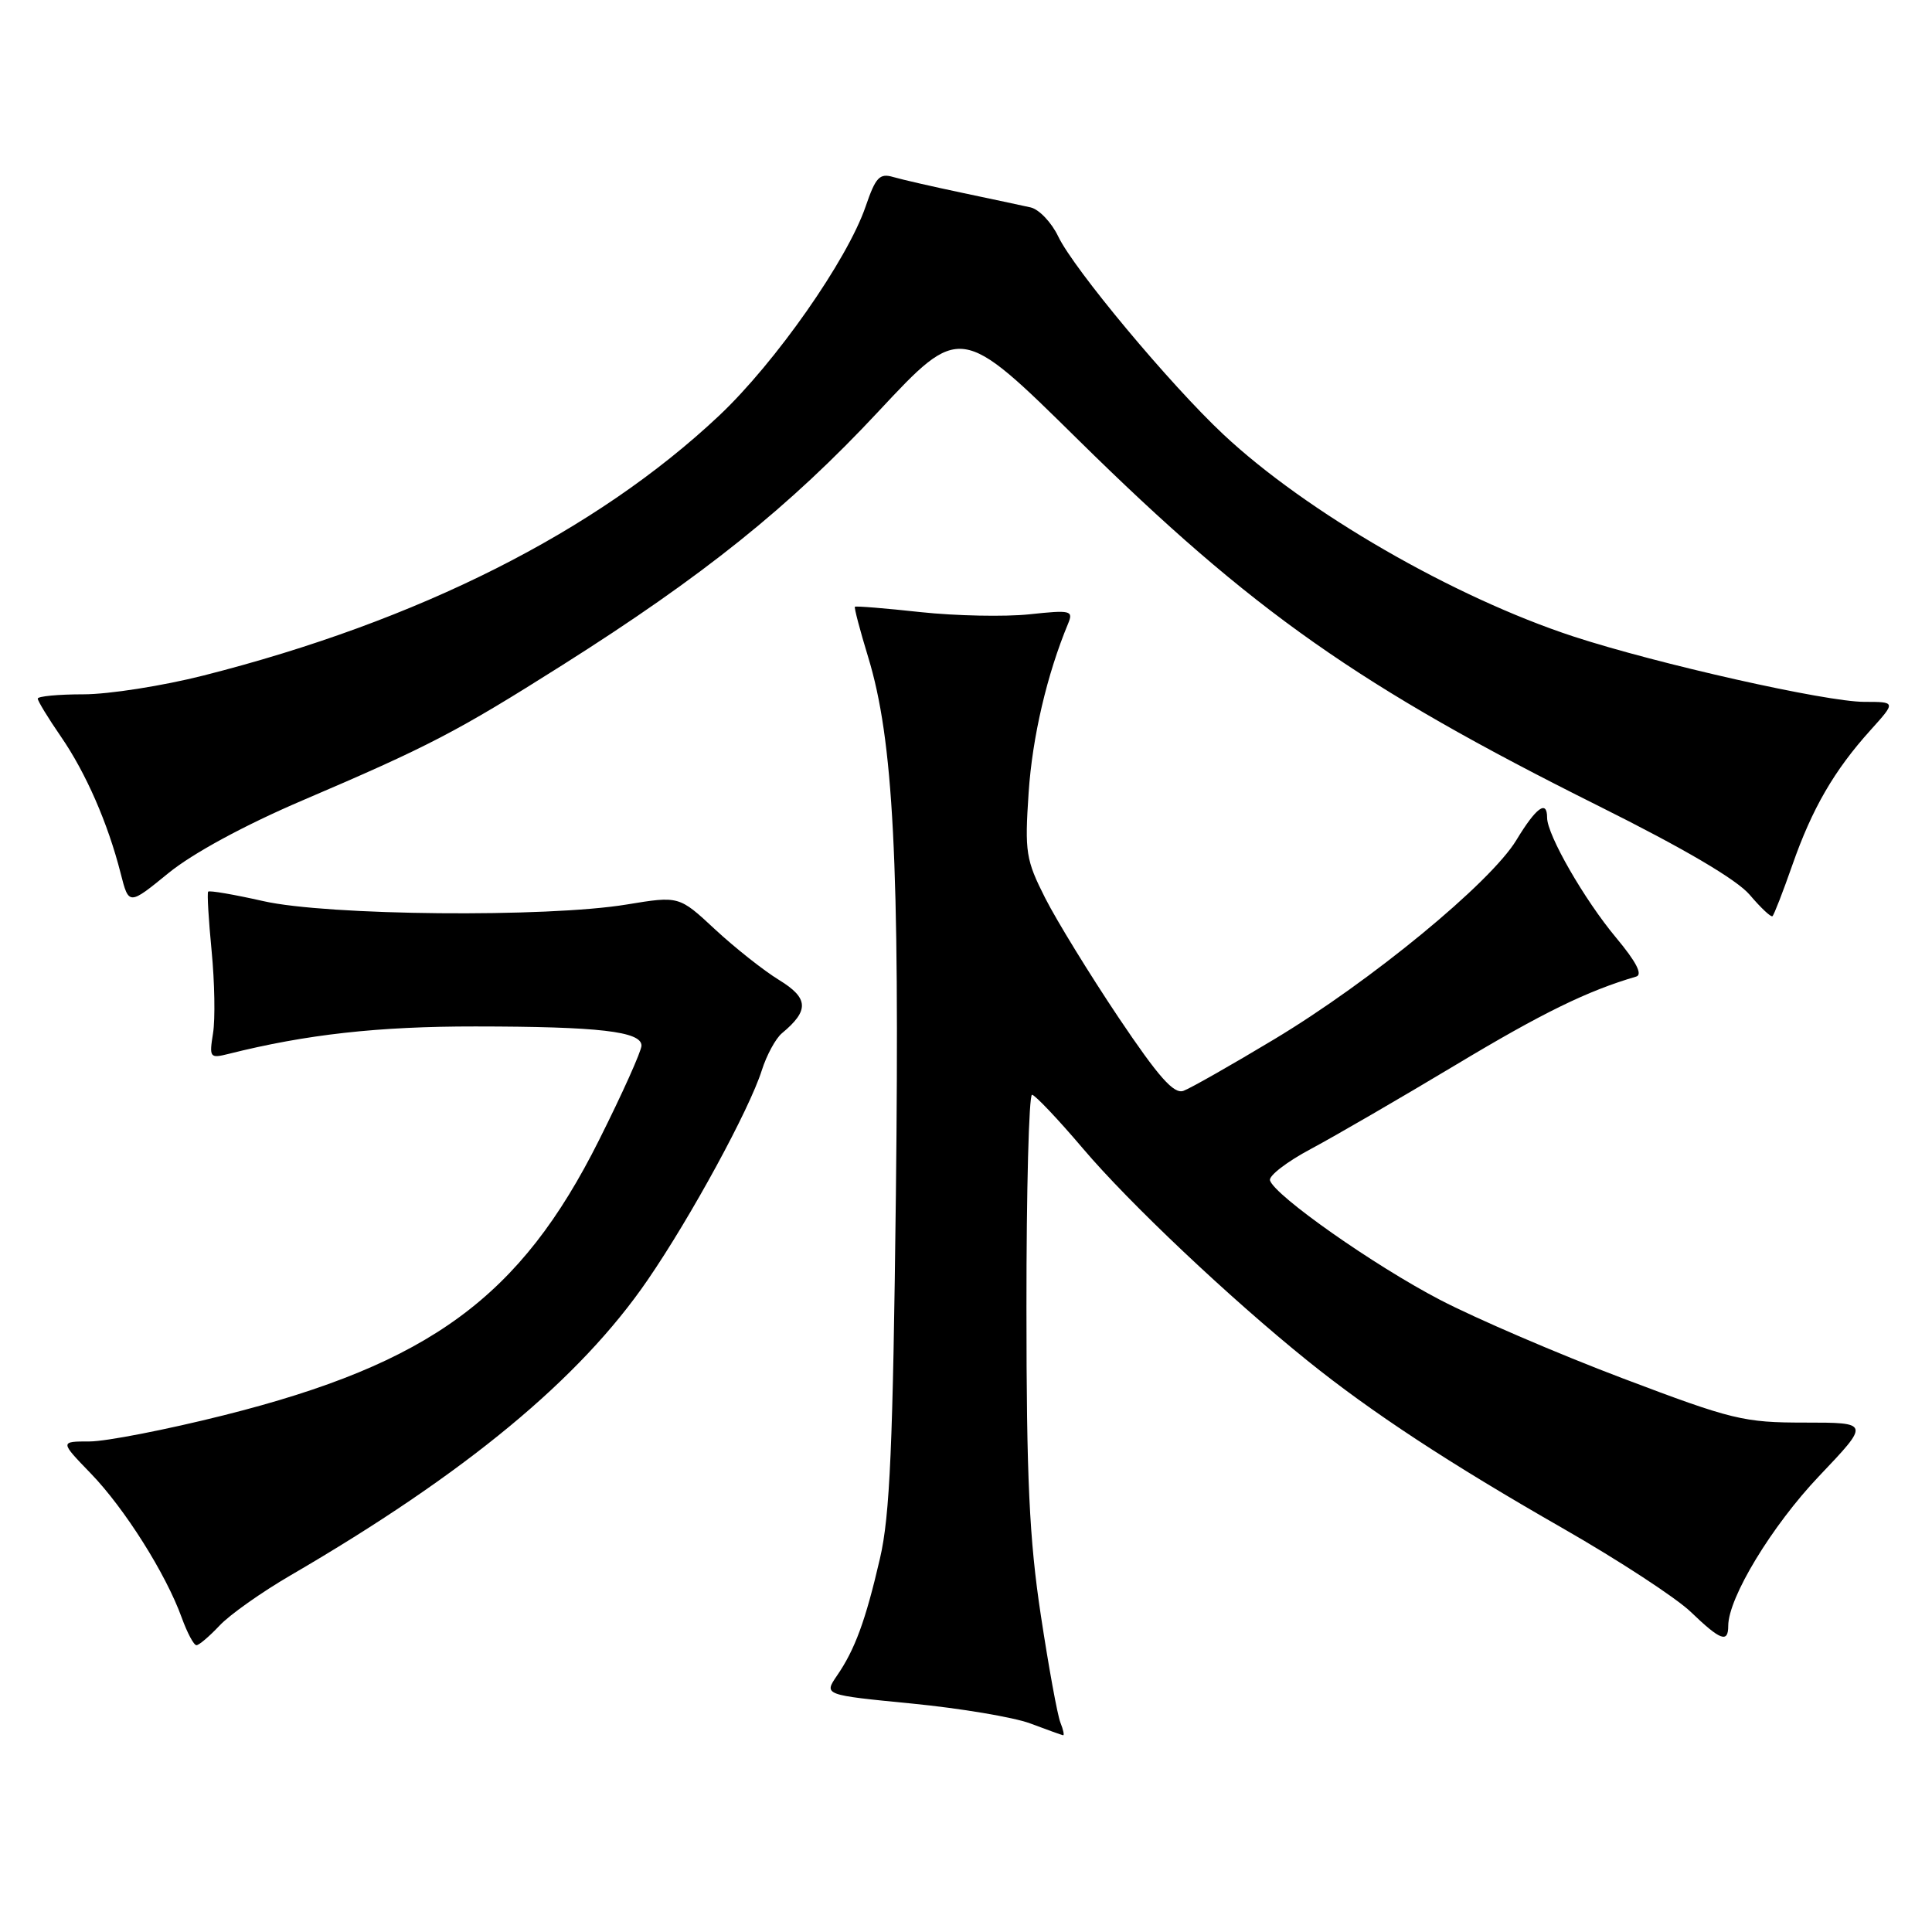<?xml version="1.0" encoding="UTF-8" standalone="no"?>
<!DOCTYPE svg PUBLIC "-//W3C//DTD SVG 1.1//EN" "http://www.w3.org/Graphics/SVG/1.1/DTD/svg11.dtd" >
<svg xmlns="http://www.w3.org/2000/svg" xmlns:xlink="http://www.w3.org/1999/xlink" version="1.1" viewBox="0 0 256 256">
 <g >
 <path fill="currentColor"
d=" M 140.51 228.25 C 140.12 227.29 138.95 220.88 137.91 214.00 C 136.39 203.98 136.01 195.89 136.01 173.25 C 136.00 157.71 136.34 145.03 136.75 145.06 C 137.16 145.10 140.20 148.30 143.50 152.19 C 149.64 159.43 162.99 172.04 173.26 180.31 C 181.76 187.16 192.05 193.91 207.10 202.52 C 214.47 206.74 222.09 211.72 224.04 213.59 C 227.97 217.37 229.00 217.75 229.00 215.44 C 229.00 211.71 234.78 202.18 241.03 195.60 C 247.78 188.50 247.78 188.50 239.14 188.50 C 231.03 188.50 229.55 188.14 215.00 182.63 C 206.47 179.40 195.58 174.72 190.80 172.23 C 182.05 167.67 168.92 158.44 168.28 156.41 C 168.09 155.80 170.54 153.92 173.72 152.23 C 176.90 150.53 185.53 145.52 192.90 141.10 C 204.37 134.21 210.37 131.28 216.81 129.40 C 217.69 129.14 216.79 127.42 214.15 124.26 C 209.95 119.24 205.00 110.63 205.00 108.35 C 205.00 105.93 203.55 106.98 200.92 111.33 C 197.48 116.99 181.66 130.01 168.84 137.71 C 163.15 141.13 157.75 144.20 156.82 144.54 C 155.54 145.01 153.54 142.75 148.21 134.82 C 144.40 129.13 140.03 122.02 138.50 119.01 C 135.93 113.93 135.77 112.94 136.30 105.02 C 136.79 97.66 138.73 89.36 141.53 82.63 C 142.25 80.90 141.89 80.81 136.40 81.40 C 133.16 81.74 126.67 81.61 122.00 81.11 C 117.33 80.60 113.40 80.28 113.28 80.40 C 113.16 80.51 113.95 83.51 115.03 87.05 C 118.39 98.05 119.22 114.15 118.71 158.30 C 118.32 191.54 117.92 200.85 116.60 206.50 C 114.69 214.76 113.28 218.58 110.90 222.04 C 109.16 224.59 109.16 224.59 120.83 225.73 C 127.25 226.36 134.30 227.54 136.50 228.36 C 138.70 229.19 140.66 229.89 140.86 229.93 C 141.05 229.97 140.90 229.21 140.51 228.25 Z  M 29.08 215.41 C 30.41 213.98 34.65 210.98 38.50 208.74 C 61.69 195.24 76.83 182.72 85.82 169.60 C 91.56 161.24 99.29 147.03 100.94 141.83 C 101.58 139.81 102.78 137.60 103.61 136.91 C 107.24 133.90 107.16 132.26 103.24 129.86 C 101.18 128.60 97.36 125.57 94.74 123.14 C 89.98 118.71 89.98 118.71 83.05 119.85 C 72.47 121.60 43.35 121.33 34.88 119.40 C 31.02 118.53 27.73 117.96 27.58 118.15 C 27.43 118.34 27.64 121.88 28.04 126.00 C 28.44 130.12 28.53 135.03 28.23 136.90 C 27.71 140.15 27.80 140.27 30.31 139.64 C 40.59 137.06 50.10 136.00 63.00 136.01 C 79.36 136.02 85.00 136.67 85.00 138.55 C 85.00 139.26 82.47 144.90 79.37 151.08 C 68.96 171.88 56.97 180.67 29.66 187.53 C 22.05 189.44 14.04 191.00 11.87 191.00 C 7.93 191.00 7.93 191.00 12.04 195.25 C 16.51 199.87 21.99 208.55 24.08 214.35 C 24.81 216.36 25.68 218.00 26.03 218.00 C 26.37 218.00 27.74 216.83 29.08 215.41 Z  M 237.50 114.61 C 240.11 107.14 243.04 102.08 247.85 96.75 C 251.23 93.00 251.23 93.00 247.03 93.00 C 241.96 93.00 219.60 87.97 208.50 84.34 C 192.63 79.14 173.11 67.88 162.10 57.56 C 155.04 50.95 142.28 35.65 140.22 31.33 C 139.33 29.47 137.68 27.73 136.55 27.48 C 135.42 27.23 131.35 26.36 127.50 25.55 C 123.65 24.74 119.54 23.80 118.37 23.46 C 116.55 22.92 116.03 23.48 114.71 27.33 C 112.30 34.41 102.74 48.06 95.27 55.09 C 78.94 70.45 55.47 82.28 26.96 89.51 C 21.56 90.88 14.41 92.00 11.07 92.00 C 7.73 92.00 5.00 92.26 5.00 92.57 C 5.00 92.88 6.38 95.15 8.07 97.60 C 11.40 102.44 14.30 109.09 15.99 115.73 C 17.07 119.97 17.07 119.97 22.32 115.69 C 25.53 113.07 32.39 109.35 40.03 106.08 C 56.87 98.88 60.55 96.96 74.50 88.14 C 93.22 76.30 104.58 67.18 116.38 54.54 C 127.26 42.89 127.26 42.89 142.88 58.29 C 165.91 80.99 180.12 90.98 211.85 106.81 C 223.18 112.46 230.12 116.54 231.85 118.57 C 233.31 120.29 234.66 121.56 234.86 121.40 C 235.06 121.24 236.25 118.18 237.50 114.61 Z "/>
</g>
</svg>